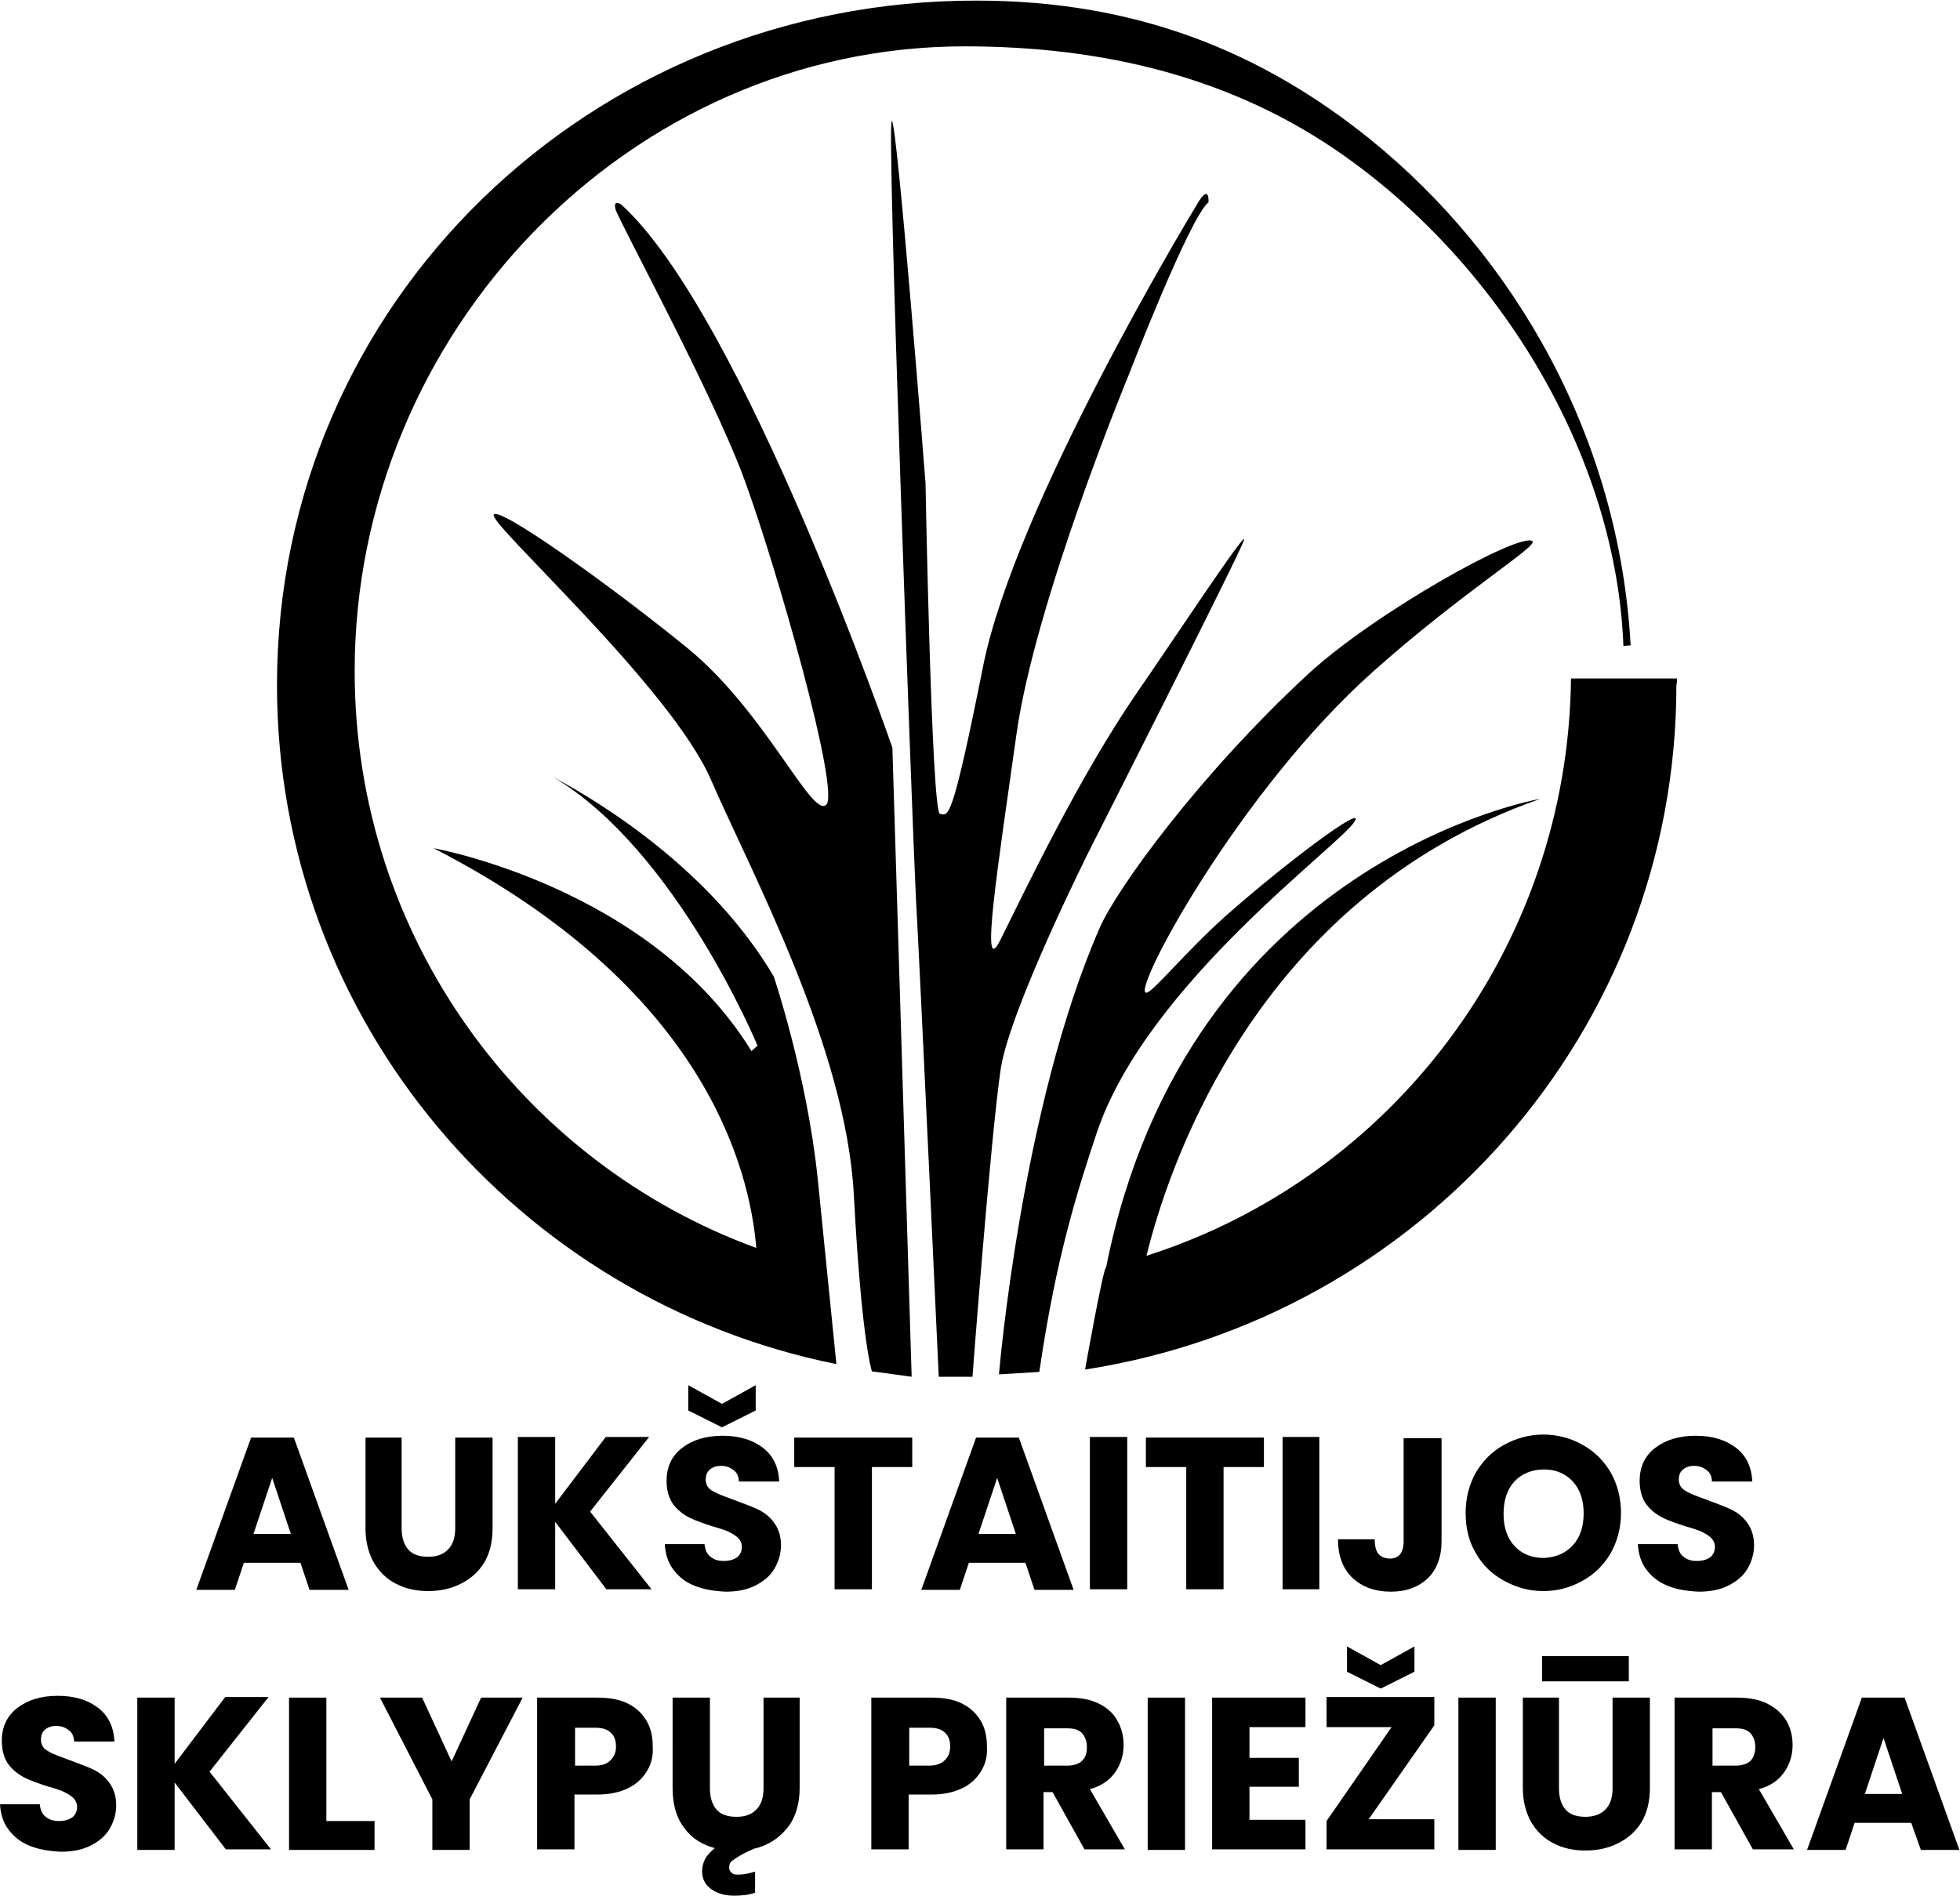 <?xml version="1.0" encoding="utf-8"?>
<!-- Generator: Adobe Illustrator 24.1.2, SVG Export Plug-In . SVG Version: 6.00 Build 0)  -->
<svg version="1.1" id="logo_1_" xmlns="http://www.w3.org/2000/svg" xmlns:xlink="http://www.w3.org/1999/xlink" x="0px" y="0px"
	 viewBox="0 0 325.5 315" style="enable-background:new 0 0 325.5 315;" xml:space="preserve">
<g id="logo">
	<g id="dark">
		<path d="M135.8,195.8c-1.8-17.3-7.3-33.6-7.3-33.6c-10.3-17.4-28-28.5-36.6-33.1c20.5,12.2,33.9,44.6,33.9,44.6l-1,0.9
			C108,147.3,72,140.9,72,140.9c45,23.1,52.5,53.2,53.6,66.4c-38.9-14.2-66.7-51.7-66.7-95.8c0-56.3,45.6-103.8,101.3-103.8
			c22.8,0,44.5,5,63.2,18.3c25.8,18.3,45,49.7,46.2,81.3l1.2-0.1c-1.9-34.6-19.3-64.7-43.3-84.1c-18-14.5-38.8-23-65.3-23
			C98.1,0,46,50.2,46,113.8c0,55.7,39.9,102.1,92.9,112.8C138.9,226.6,135.9,196.8,135.8,195.8z"/>
		<path d="M278.5,112.7h-17.6c-0.5,45-30,83-70.5,95.9c3.3-13.5,17.6-59.2,65.4-75.9c0,0-58.6,10-72.1,77.8c-0.5,0.1-3.5,17-3.5,17
			c55.6-8.6,98.2-56.2,98.2-113.7C278.5,113.4,278.5,113,278.5,112.7z"/>
		<path d="M155.9,228.7h5.6c0,0,3-39.7,4.7-51.2c1.6-10.1,14.8-36.4,14.8-36.4s25-49.3,25.6-51.4s-12.8,18.2-17.6,25.1
			c-9.8,14.2-18.7,33-22.9,41.4c-3.4,6.8-0.4-12.1,2.7-34.2s18.6-59.6,18.6-59.6s10.2-26.4,13.3-28.8c0,0,0.2-3.1-1.7,0
			c-1.9,3.1-30.3,50.3-35.7,76.9c-5.3,26.6-5.8,24.9-7.2,24.7c-1.4-0.2-2.4-55-2.4-55s-4.7-60.2-5.6-60.1
			c-0.9,0.1,3.4,116.7,4,128.9C152.8,161.3,155.9,228.7,155.9,228.7z"/>
	</g>
	<g id="light">
		<path d="M172.6,227.9l-6.7,0.4c0,0,3.7-44.4,16.7-74.1c2.8-6.5,16.5-25.4,34.5-42.1c11.1-10.3,35.4-23.8,37.4-22.2
			c1,0.8-11.6,8.4-26.4,21.6c-22.4,19.9-40.5,53.8-37.7,53.4c1.1-0.1,6.4-6.7,13.1-12.7c10.3-9.1,23.1-18.6,21.5-15.8
			c-2.2,3.9-34.4,26.9-42.8,51.6C179,197.6,175.4,208.7,172.6,227.9z"/>
		<path d="M144.8,227.8l6.6,0.9l-3.2-104.5c0,0-24.8-71.8-45-90.2c0,0-1.4-1-1,0.7c0.4,1.7,16.1,30.5,21.4,44.9s16,51.9,13.6,54.1
			c-2.4,2.2-10.2-15.6-23.1-26.1S82.8,84,82,85.5c-0.9,1.5,29.5,28.7,36.1,44.1c6.7,15.4,22.4,44.4,23.7,68.9
			S144.8,227.8,144.8,227.8z"/>
	</g>
</g>
<g id="text">
	<path d="M49.9,259.6h-9.4l-1.5,4.5h-6.4l9.1-25.3h7.1l9.1,25.3h-6.5L49.9,259.6z M48.3,254.8l-3.1-9.3l-3.1,9.3H48.3z"/>
	<path d="M66.7,238.8v15.1c0,1.5,0.4,2.7,1.1,3.5c0.7,0.8,1.8,1.2,3.3,1.2s2.5-0.4,3.3-1.2c0.8-0.8,1.2-2,1.2-3.5v-15.1h6.2v15.1
		c0,2.3-0.5,4.2-1.4,5.7c-1,1.6-2.3,2.7-3.9,3.5s-3.4,1.2-5.4,1.2c-2,0-3.8-0.4-5.3-1.2c-1.6-0.8-2.8-2-3.7-3.5
		c-0.9-1.6-1.4-3.5-1.4-5.7v-15.1H66.7z"/>
	<path d="M100.7,264l-8.5-11.2V264H86v-25.3h6.2v11.1l8.4-11.1h7.2l-9.8,12.4l10.2,12.9H100.7z"/>
	<path d="M115.3,263.4c-1.5-0.6-2.6-1.5-3.5-2.7c-0.9-1.2-1.3-2.6-1.4-4.2h6.6c0.1,0.9,0.4,1.7,1,2.1c0.6,0.5,1.3,0.7,2.2,0.7
		c0.9,0,1.6-0.2,2.2-0.6c0.5-0.4,0.8-1,0.8-1.7c0-0.6-0.2-1.1-0.6-1.5c-0.4-0.4-0.9-0.7-1.5-1c-0.6-0.3-1.5-0.6-2.6-0.9
		c-1.6-0.5-3-1-4-1.5c-1-0.5-1.9-1.2-2.7-2.2c-0.7-1-1.1-2.3-1.1-3.9c0-2.4,0.9-4.2,2.6-5.5c1.7-1.3,3.9-2,6.7-2c2.8,0,5,0.7,6.7,2
		c1.7,1.3,2.6,3.2,2.7,5.6h-6.7c0-0.8-0.3-1.5-0.9-1.9c-0.6-0.5-1.3-0.7-2.1-0.7c-0.7,0-1.3,0.2-1.8,0.6c-0.5,0.4-0.7,1-0.7,1.7
		c0,0.8,0.4,1.5,1.2,1.9c0.8,0.5,2,0.9,3.6,1.5c1.6,0.6,3,1.1,4,1.6c1,0.5,1.9,1.2,2.6,2.2c0.7,1,1.1,2.2,1.1,3.7
		c0,1.4-0.4,2.7-1.1,3.9c-0.7,1.2-1.8,2.1-3.2,2.8c-1.4,0.7-3,1-4.9,1C118.4,264.3,116.8,264,115.3,263.4z M125.5,234.3l-5.6,2.8
		l-5.6-2.8v-4.2l5.6,3.1l5.6-3.1V234.3z"/>
	<path d="M151.5,238.8v4.9h-6.7V264h-6.2v-20.3h-6.7v-4.9H151.5z"/>
	<path d="M170.3,259.6h-9.4l-1.5,4.5h-6.4l9.1-25.3h7.1l9.1,25.3h-6.5L170.3,259.6z M168.7,254.8l-3.1-9.3l-3.1,9.3H168.7z"/>
	<path d="M187.2,238.8V264h-6.2v-25.3H187.2z"/>
	<path d="M209.9,238.8v4.9h-6.7V264H197v-20.3h-6.7v-4.9H209.9z"/>
	<path d="M219.1,238.8V264H213v-25.3H219.1z"/>
	<path d="M239.4,238.8V256c0,2.7-0.8,4.7-2.3,6.2c-1.5,1.4-3.5,2.2-6.1,2.2c-2.7,0-4.8-0.8-6.4-2.3c-1.6-1.5-2.4-3.7-2.4-6.4h6.1
		c0,1.1,0.2,1.9,0.6,2.4c0.4,0.5,1.1,0.8,1.9,0.8c0.7,0,1.3-0.2,1.7-0.7c0.4-0.5,0.6-1.2,0.6-2.1v-17.2H239.4z"/>
	<path d="M249.8,262.6c-2-1.1-3.6-2.6-4.7-4.6c-1.2-2-1.7-4.2-1.7-6.7c0-2.5,0.6-4.7,1.7-6.7c1.2-2,2.7-3.5,4.7-4.6
		c2-1.1,4.2-1.7,6.5-1.7s4.6,0.6,6.5,1.7c2,1.1,3.5,2.6,4.7,4.6c1.1,2,1.7,4.2,1.7,6.7c0,2.5-0.6,4.7-1.7,6.7
		c-1.2,2-2.7,3.5-4.7,4.6c-2,1.1-4.1,1.7-6.5,1.7S251.8,263.7,249.8,262.6z M261.2,256.7c1.2-1.3,1.8-3.1,1.8-5.3
		c0-2.2-0.6-4-1.8-5.3s-2.8-2-4.8-2c-2,0-3.7,0.7-4.9,2c-1.2,1.3-1.8,3.1-1.8,5.4c0,2.2,0.6,4,1.8,5.3s2.8,2,4.9,2
		C258.4,258.7,260,258,261.2,256.7z"/>
	<path d="M276.9,263.4c-1.5-0.6-2.6-1.5-3.5-2.7s-1.3-2.6-1.4-4.2h6.6c0.1,0.9,0.4,1.7,1,2.1c0.6,0.5,1.3,0.7,2.2,0.7
		c0.9,0,1.6-0.2,2.2-0.6c0.5-0.4,0.8-1,0.8-1.7c0-0.6-0.2-1.1-0.6-1.5s-0.9-0.7-1.5-1c-0.6-0.3-1.5-0.6-2.6-0.9c-1.6-0.5-3-1-4-1.5
		c-1-0.5-1.9-1.2-2.7-2.2c-0.7-1-1.1-2.3-1.1-3.9c0-2.4,0.9-4.2,2.6-5.5s3.9-2,6.7-2c2.8,0,5,0.7,6.7,2c1.7,1.3,2.6,3.2,2.7,5.6
		h-6.7c0-0.8-0.3-1.5-0.9-1.9c-0.6-0.5-1.3-0.7-2.1-0.7c-0.7,0-1.3,0.2-1.8,0.6c-0.5,0.4-0.7,1-0.7,1.7c0,0.8,0.4,1.5,1.2,1.9
		c0.8,0.5,2,0.9,3.6,1.5c1.6,0.6,3,1.1,4,1.6s1.9,1.2,2.6,2.2c0.7,1,1.1,2.2,1.1,3.7c0,1.4-0.4,2.7-1.1,3.9s-1.8,2.1-3.2,2.8
		c-1.4,0.7-3,1-4.9,1C280,264.3,278.3,264,276.9,263.4z"/>
	<path d="M4.9,306.6c-1.5-0.6-2.6-1.5-3.5-2.7c-0.9-1.2-1.3-2.6-1.4-4.2h6.6c0.1,0.9,0.4,1.7,1,2.1c0.6,0.5,1.3,0.7,2.2,0.7
		c0.9,0,1.6-0.2,2.2-0.6c0.5-0.4,0.8-1,0.8-1.7c0-0.6-0.2-1.1-0.6-1.5c-0.4-0.4-0.9-0.7-1.5-1c-0.6-0.3-1.5-0.6-2.6-0.9
		c-1.6-0.5-3-1-4-1.5c-1-0.5-1.9-1.2-2.7-2.2c-0.7-1-1.1-2.3-1.1-3.9c0-2.4,0.9-4.2,2.6-5.5c1.7-1.3,3.9-2,6.7-2c2.8,0,5,0.7,6.7,2
		c1.7,1.3,2.6,3.2,2.7,5.6h-6.7c0-0.8-0.3-1.5-0.9-1.9c-0.6-0.5-1.3-0.7-2.1-0.7c-0.7,0-1.3,0.2-1.8,0.6c-0.5,0.4-0.7,1-0.7,1.7
		c0,0.8,0.4,1.5,1.2,1.9c0.8,0.5,2,0.9,3.6,1.5c1.6,0.6,3,1.1,4,1.6c1,0.5,1.9,1.2,2.6,2.2c0.7,1,1.1,2.2,1.1,3.7
		c0,1.4-0.4,2.7-1.1,3.9c-0.7,1.2-1.8,2.1-3.2,2.8c-1.4,0.7-3,1-4.9,1C8,307.5,6.4,307.2,4.9,306.6z"/>
	<path d="M37.5,307.2L29,296.1v11.2h-6.2V282H29V293l8.4-11.1h7.2l-9.8,12.4L45,307.2H37.5z"/>
	<path d="M54.1,302.5h8.1v4.8H48V282h6.2V302.5z"/>
	<path d="M86.8,282L78,298.9v8.4h-6.2v-8.4L63.1,282h7l4.9,10.6l4.9-10.6H86.8z"/>
	<path d="M107.5,294.1c-0.7,1.2-1.7,2.2-3.1,2.9c-1.4,0.7-3.1,1.1-5.2,1.1h-3.8v9.1h-6.2V282h10c2,0,3.7,0.3,5.1,1
		c1.4,0.7,2.4,1.7,3.1,2.9c0.7,1.2,1,2.6,1,4.2C108.5,291.6,108.2,292.9,107.5,294.1z M101.4,292.4c0.6-0.6,0.9-1.3,0.9-2.3
		s-0.3-1.8-0.9-2.3c-0.6-0.6-1.5-0.8-2.6-0.8h-3.3v6.3h3.3C100,293.3,100.8,293,101.4,292.4z"/>
	<path d="M132.8,282V297c0,2.7-0.7,5-2.1,6.7c-1.4,1.7-3.2,2.9-5.5,3.4v0l-1.7,0.8c-0.9,0.5-1.5,0.9-1.9,1.2
		c-0.4,0.3-0.5,0.7-0.5,1.1c0,0.4,0.1,0.6,0.4,0.9s0.7,0.3,1.2,0.3c0.8,0,1.7-0.2,2.7-0.5v3.5c-1.1,0.4-2.3,0.5-3.5,0.5
		c-1.6,0-2.8-0.4-3.8-1.1c-1-0.7-1.5-1.7-1.5-3c0-0.7,0.2-1.4,0.5-2c0.3-0.6,0.9-1.2,1.6-1.8c-2.2-0.6-3.9-1.7-5.1-3.4
		c-1.3-1.7-1.9-3.9-1.9-6.6V282h6.2v15.1c0,1.5,0.4,2.7,1.1,3.5c0.7,0.8,1.8,1.2,3.3,1.2s2.5-0.4,3.3-1.2c0.8-0.8,1.2-2,1.2-3.5V282
		H132.8z"/>
	<path d="M163,294.1c-0.7,1.2-1.7,2.2-3.1,2.9c-1.4,0.7-3.1,1.1-5.2,1.1h-3.8v9.1h-6.2V282h10c2,0,3.7,0.3,5.1,1s2.4,1.7,3.1,2.9
		c0.7,1.2,1,2.6,1,4.2C164,291.6,163.7,292.9,163,294.1z M156.9,292.4c0.6-0.6,0.9-1.3,0.9-2.3s-0.3-1.8-0.9-2.3
		c-0.6-0.6-1.5-0.8-2.6-0.8h-3.3v6.3h3.3C155.4,293.3,156.3,293,156.9,292.4z"/>
	<path d="M180.1,307.2l-5.3-9.5h-1.5v9.5h-6.2V282h10.3c2,0,3.7,0.3,5.1,1c1.4,0.7,2.5,1.7,3.1,2.9c0.7,1.2,1,2.6,1,4
		c0,1.7-0.5,3.2-1.4,4.5c-0.9,1.3-2.3,2.3-4.2,2.8l5.8,10H180.1z M173.4,293.3h3.8c1.1,0,2-0.3,2.5-0.8c0.6-0.6,0.8-1.3,0.8-2.3
		c0-1-0.3-1.7-0.8-2.3c-0.6-0.6-1.4-0.8-2.5-0.8h-3.8V293.3z"/>
	<path d="M196.8,282v25.3h-6.2V282H196.8z"/>
	<path d="M207.5,286.9v5.1h8.2v4.8h-8.2v5.5h9.3v4.9h-15.5V282h15.5v4.9H207.5z"/>
	<path d="M227.3,302.2h10.9v5h-17.9v-4.7l10.8-15.6h-10.8v-5h17.9v4.7L227.3,302.2z M234.9,277.7l-5.6,2.8l-5.6-2.8v-4.2l5.6,3.1
		l5.6-3.1V277.7z"/>
	<path d="M248.4,282v25.3h-6.2V282H248.4z"/>
	<path d="M258.9,282v15.1c0,1.5,0.4,2.7,1.1,3.5c0.7,0.8,1.8,1.2,3.3,1.2c1.4,0,2.5-0.4,3.3-1.2c0.8-0.8,1.2-2,1.2-3.5V282h6.2V297
		c0,2.3-0.5,4.2-1.4,5.7c-1,1.6-2.3,2.7-3.9,3.5s-3.4,1.2-5.4,1.2c-2,0-3.8-0.4-5.3-1.2c-1.6-0.8-2.8-2-3.7-3.5
		c-0.9-1.6-1.4-3.5-1.4-5.7V282H258.9z M270.5,275.1v4.2h-14.4v-4.2H270.5z"/>
	<path d="M291.1,307.2l-5.3-9.5h-1.5v9.5h-6.2V282h10.3c2,0,3.7,0.3,5.1,1s2.5,1.7,3.2,2.9c0.7,1.2,1,2.6,1,4c0,1.7-0.5,3.2-1.4,4.5
		c-0.9,1.3-2.3,2.3-4.2,2.8l5.8,10H291.1z M284.4,293.3h3.8c1.1,0,2-0.3,2.5-0.8s0.8-1.3,0.8-2.3c0-1-0.3-1.7-0.8-2.3
		c-0.6-0.6-1.4-0.8-2.5-0.8h-3.8V293.3z"/>
	<path d="M317.4,302.8H308l-1.5,4.5h-6.4l9.1-25.3h7.1l9.1,25.3H319L317.4,302.8z M315.9,298l-3.1-9.3l-3.1,9.3H315.9z"/>
</g>
</svg>
